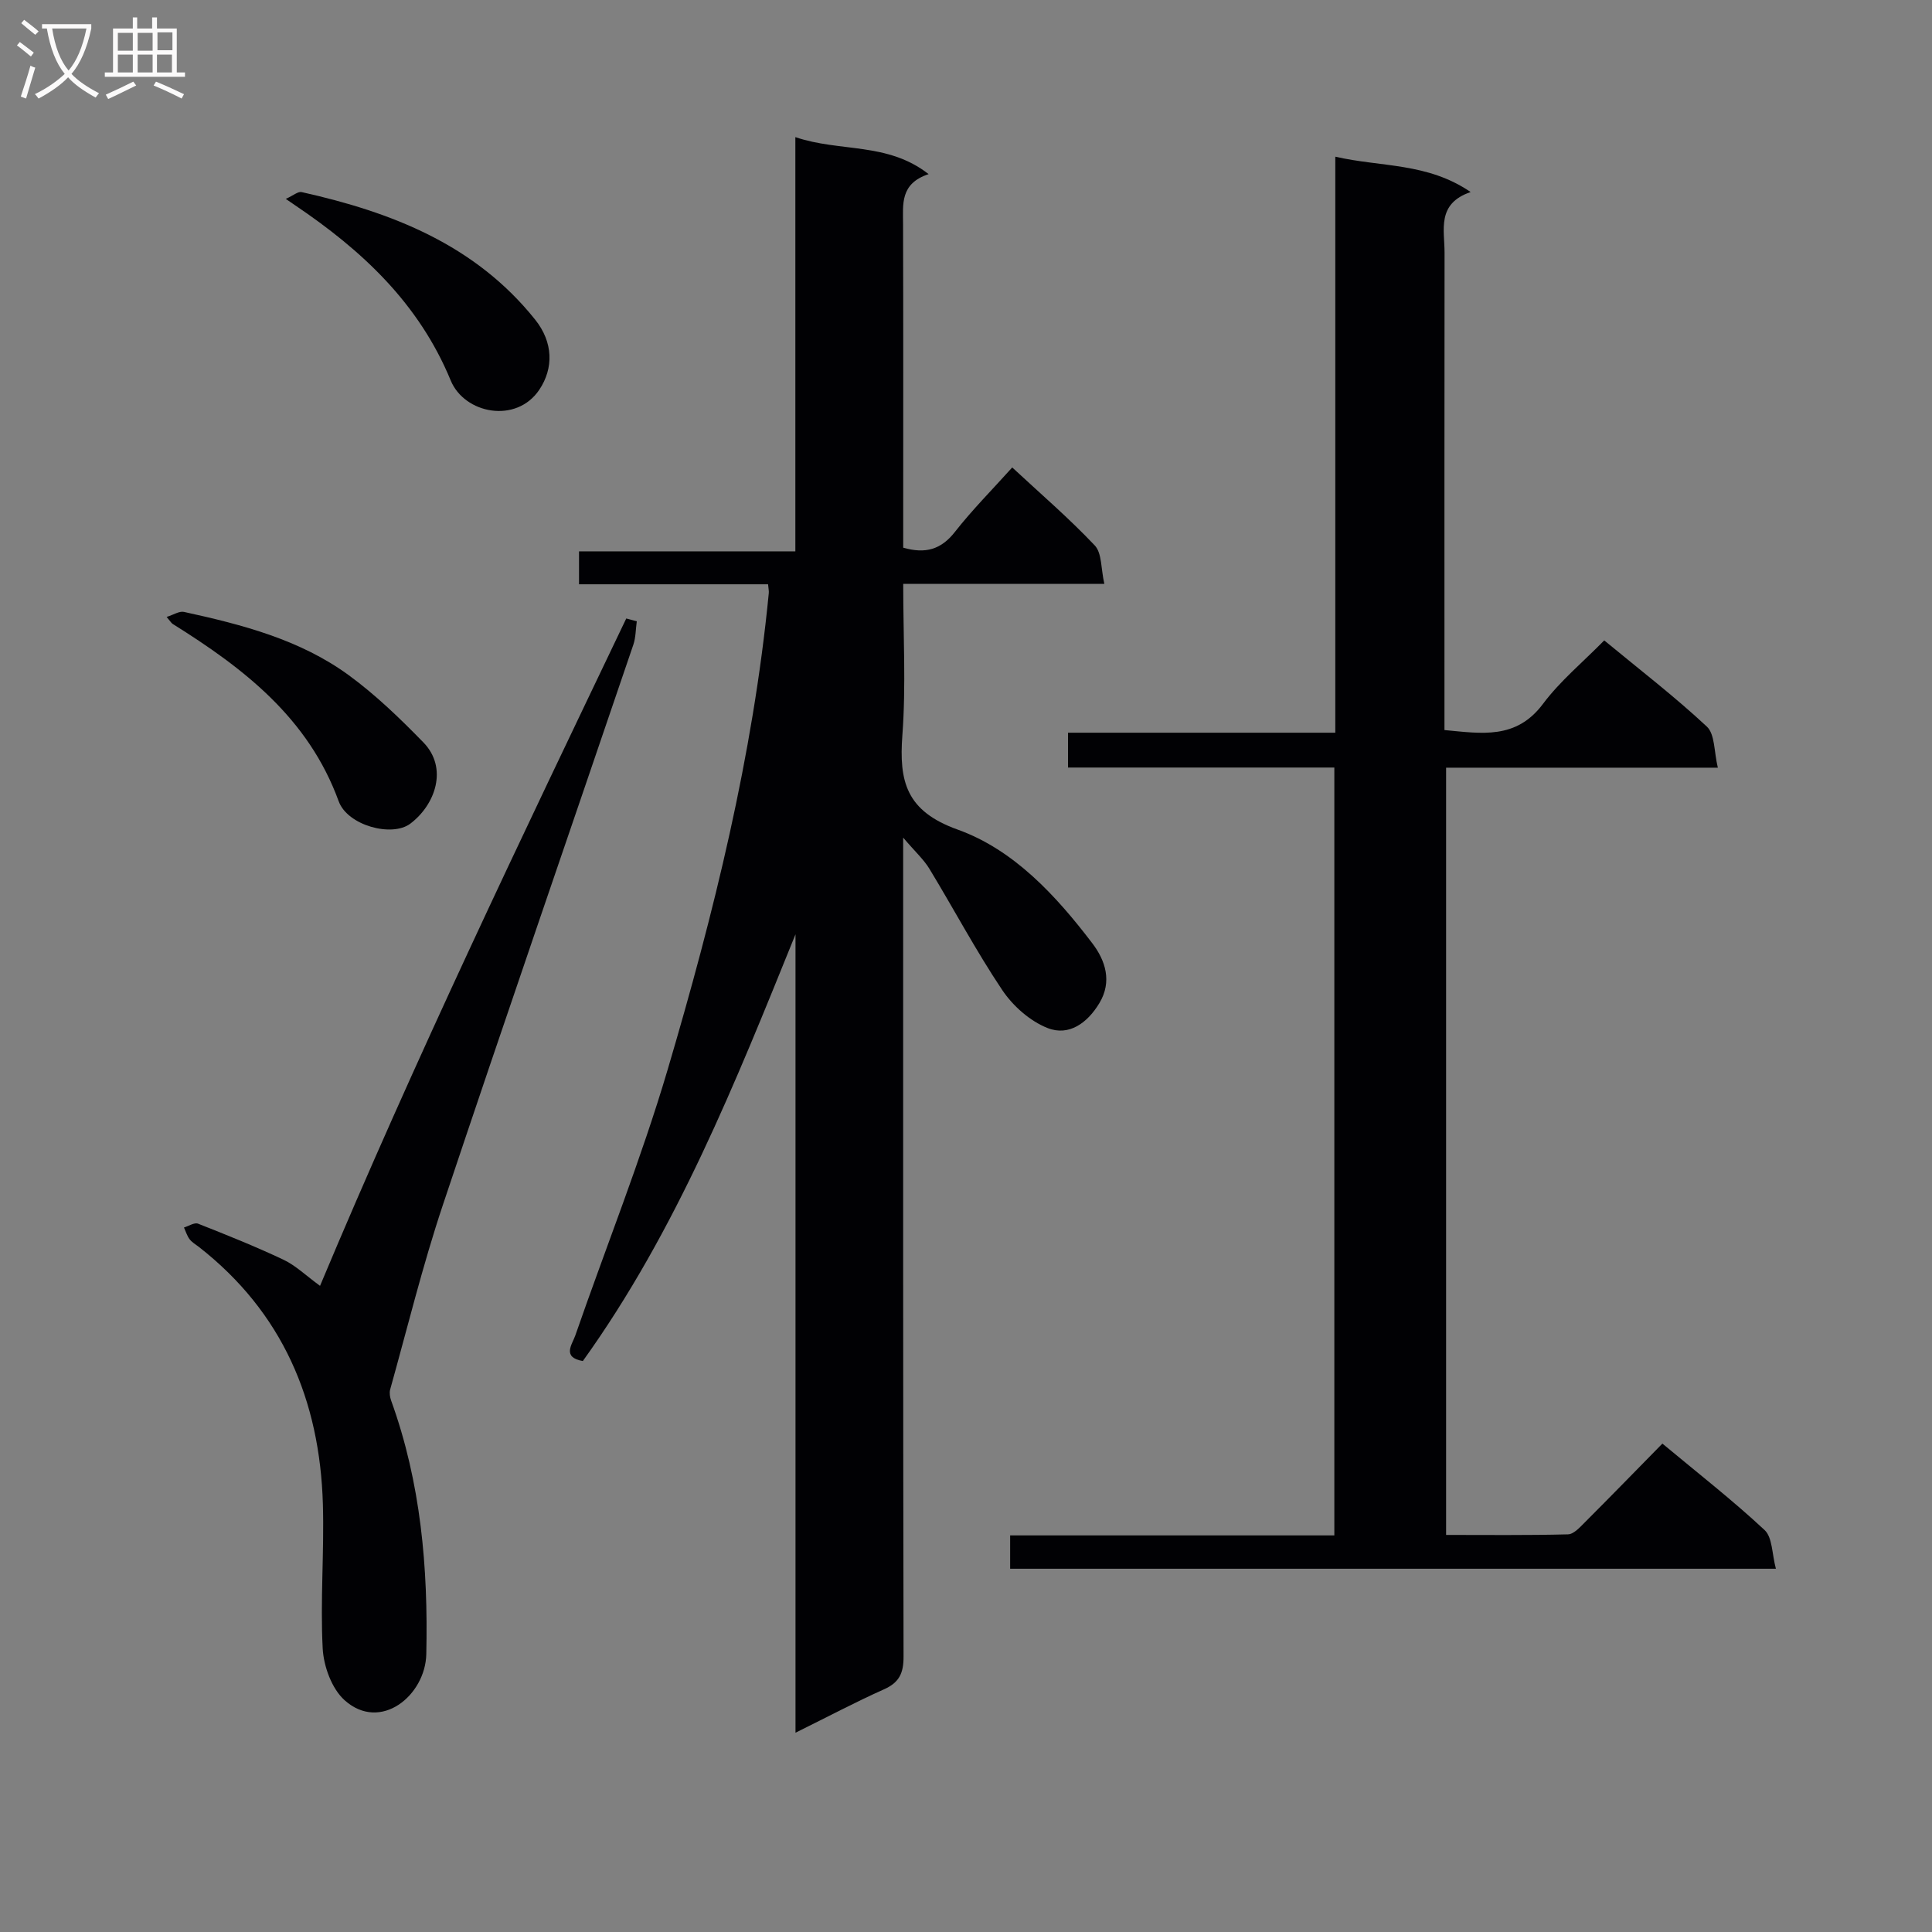 <svg enable-background="new 0 0 400 400" viewBox="0 0 400 400" xmlns="http://www.w3.org/2000/svg"><rect x="0" y="0" width="400" height="400" fill="#808080" stroke="none"/><g fill="#010104"><path d="m164.7 358.74c0-55.89 0-110.59 0-165.3-12.44 30.71-24.64 61.34-44.03 88.35-4.4-.77-2.19-3.47-1.57-5.27 6.36-18.35 13.62-36.43 19.12-55.03 9.55-32.32 17.68-65.02 20.95-98.71.04-.45-.07-.91-.15-1.81-13.01 0-25.94 0-39.14 0 0-2.38 0-4.32 0-6.82h44.79c0-28.61 0-56.67 0-85.76 9.28 3.15 19.04.98 27.59 7.66-5.94 1.97-5.3 6.23-5.29 10.38.06 20.5.03 41 .03 61.49v5.47c4.59 1.32 7.84.4 10.71-3.27 3.58-4.57 7.7-8.71 11.86-13.34 5.82 5.41 11.75 10.5 17.09 16.15 1.5 1.59 1.27 4.83 1.98 7.95-14.22 0-27.63 0-41.64 0 0 10.76.59 21.07-.17 31.29-.72 9.62.76 15.76 11.45 19.59 11.62 4.17 20.36 13.66 27.89 23.56 2.68 3.53 4.14 7.89 1.44 12.37-2.46 4.09-6.29 6.91-10.73 5.15-3.63-1.43-7.16-4.56-9.37-7.85-5.43-8.1-10.02-16.77-15.09-25.12-1.17-1.93-2.93-3.51-5.43-6.45v6.56c0 54.33-.03 108.66.08 162.99.01 3.42-.87 5.38-4.08 6.8-5.85 2.61-11.52 5.63-18.29 8.97z"/><path d="m276.26 158.91c-18.62 0-36.74 0-55.14 0 0-2.42 0-4.5 0-7.21h55.34c0-39.86 0-79.09 0-119.26 9.56 2.19 19.04 1.19 28.02 7.32-7.09 2.42-5.39 7.84-5.4 12.57-.04 31-.02 61.99-.02 92.99v5.83c7.66.71 14.83 2.02 20.39-5.41 3.55-4.75 8.26-8.64 12.69-13.15 7.35 6.07 14.59 11.63 21.24 17.84 1.7 1.58 1.48 5.22 2.28 8.51-19.38 0-37.65 0-56.26 0v158.85c8.38 0 16.81.1 25.24-.12 1.2-.03 2.49-1.49 3.51-2.51 5.29-5.29 10.5-10.65 16.03-16.28 7.31 6.09 14.51 11.7 21.16 17.9 1.64 1.53 1.52 4.96 2.34 8.01-53.43 0-105.83 0-158.54 0 0-2.2 0-4.26 0-6.9h67.12c0-53.15 0-105.72 0-158.98z"/><path d="m66.26 266.22c19.72-47.07 41.6-92.6 63.4-138.17.73.2 1.45.39 2.18.59-.23 1.61-.2 3.32-.71 4.83-13.14 38.66-26.49 77.25-39.43 115.98-4.2 12.56-7.35 25.47-10.92 38.23-.19.69-.05 1.59.2 2.29 6.15 16.99 7.68 34.58 7.28 52.51-.19 8.53-9.46 16.21-16.92 9.53-2.65-2.38-4.33-7.01-4.53-10.72-.52-9.93.33-19.92.04-29.87-.63-21.51-8.36-39.74-25.69-53.27-.66-.51-1.43-.95-1.91-1.59-.53-.7-.79-1.61-1.16-2.42.98-.29 2.16-1.09 2.92-.79 5.96 2.35 11.93 4.74 17.72 7.48 2.51 1.2 4.61 3.26 7.53 5.39z"/><path d="m34.5 127.73c1.44-.45 2.62-1.25 3.59-1.04 12.05 2.63 24.03 5.73 34.14 13.12 5.56 4.07 10.61 8.95 15.43 13.9 5.14 5.29 2.5 12.89-2.71 16.82-3.79 2.86-13 .39-14.83-4.64-6.28-17.24-19.65-27.52-34.35-36.7-.27-.16-.44-.48-1.27-1.46z"/><path d="m59.17 41.18c1.55-.7 2.53-1.58 3.28-1.41 18.64 4.16 35.93 10.87 48.35 26.41 3.76 4.7 3.83 10.06.87 14.49-4.75 7.12-15.51 5.02-18.36-1.91-6.6-16-18.38-26.93-32.2-36.25-.41-.27-.81-.55-1.94-1.33z"/></g><path d="m6.4 11.7c-1-.8-1.9-1.6-2.9-2.3l.6-.7c.9.7 1.9 1.4 2.9 2.2zm-2.1 8.3c.7-2.1 1.4-4.2 2-6.4.2.1.6.3 1 .4-.7 2.3-1.3 4.4-1.9 6.4zm3-12.8c-1.1-.9-2.1-1.7-2.9-2.4l.6-.7c1 .8 2 1.5 3 2.4zm1.4-1.3v-.9h10.2v.9c-.9 4.2-2.3 7.3-4.1 9.4 1.3 1.4 3.2 2.7 5.7 4-.2.2-.4.5-.7.9-2.5-1.4-4.4-2.7-5.7-4.2-1.4 1.5-3.5 3-6.1 4.4 0 0 0 0-.1-.1-.3-.4-.5-.7-.7-.8 2.7-1.3 4.7-2.8 6.2-4.2-1.8-2.2-3-5.3-3.7-9.4zm9.2 0h-7.1c.6 3.8 1.7 6.7 3.4 8.7 1.7-2 2.9-4.8 3.7-8.7z" fill="#fbfafa"/><path d="m31.6 3.6h.9v2.3h4.1v9.1h1.7v.9h-16.6v-.9h1.7v-9.1h4.1v-2.3h.9v2.3h3.1v-2.3zm-4 13.3.6.8c-1.9.9-3.8 1.9-5.8 2.8-.2-.3-.3-.6-.5-.9 2-.9 3.9-1.8 5.7-2.7zm-3.2-10.1v3.7h3.1v-3.7zm0 4.5v3.7h3.1v-3.7zm4.1-4.5v3.7h3.1v-3.7zm0 4.5v3.7h3.1v-3.7zm9.1 9.1c-2.1-1.1-4.1-2-5.8-2.7l.5-.8c2.2.9 4.1 1.8 5.8 2.6zm-1.9-13.7h-3.1v3.7h3.1v-3.6zm-3.2 4.6v3.7h3.1v-3.7z" fill="#fbfafa"/></svg>